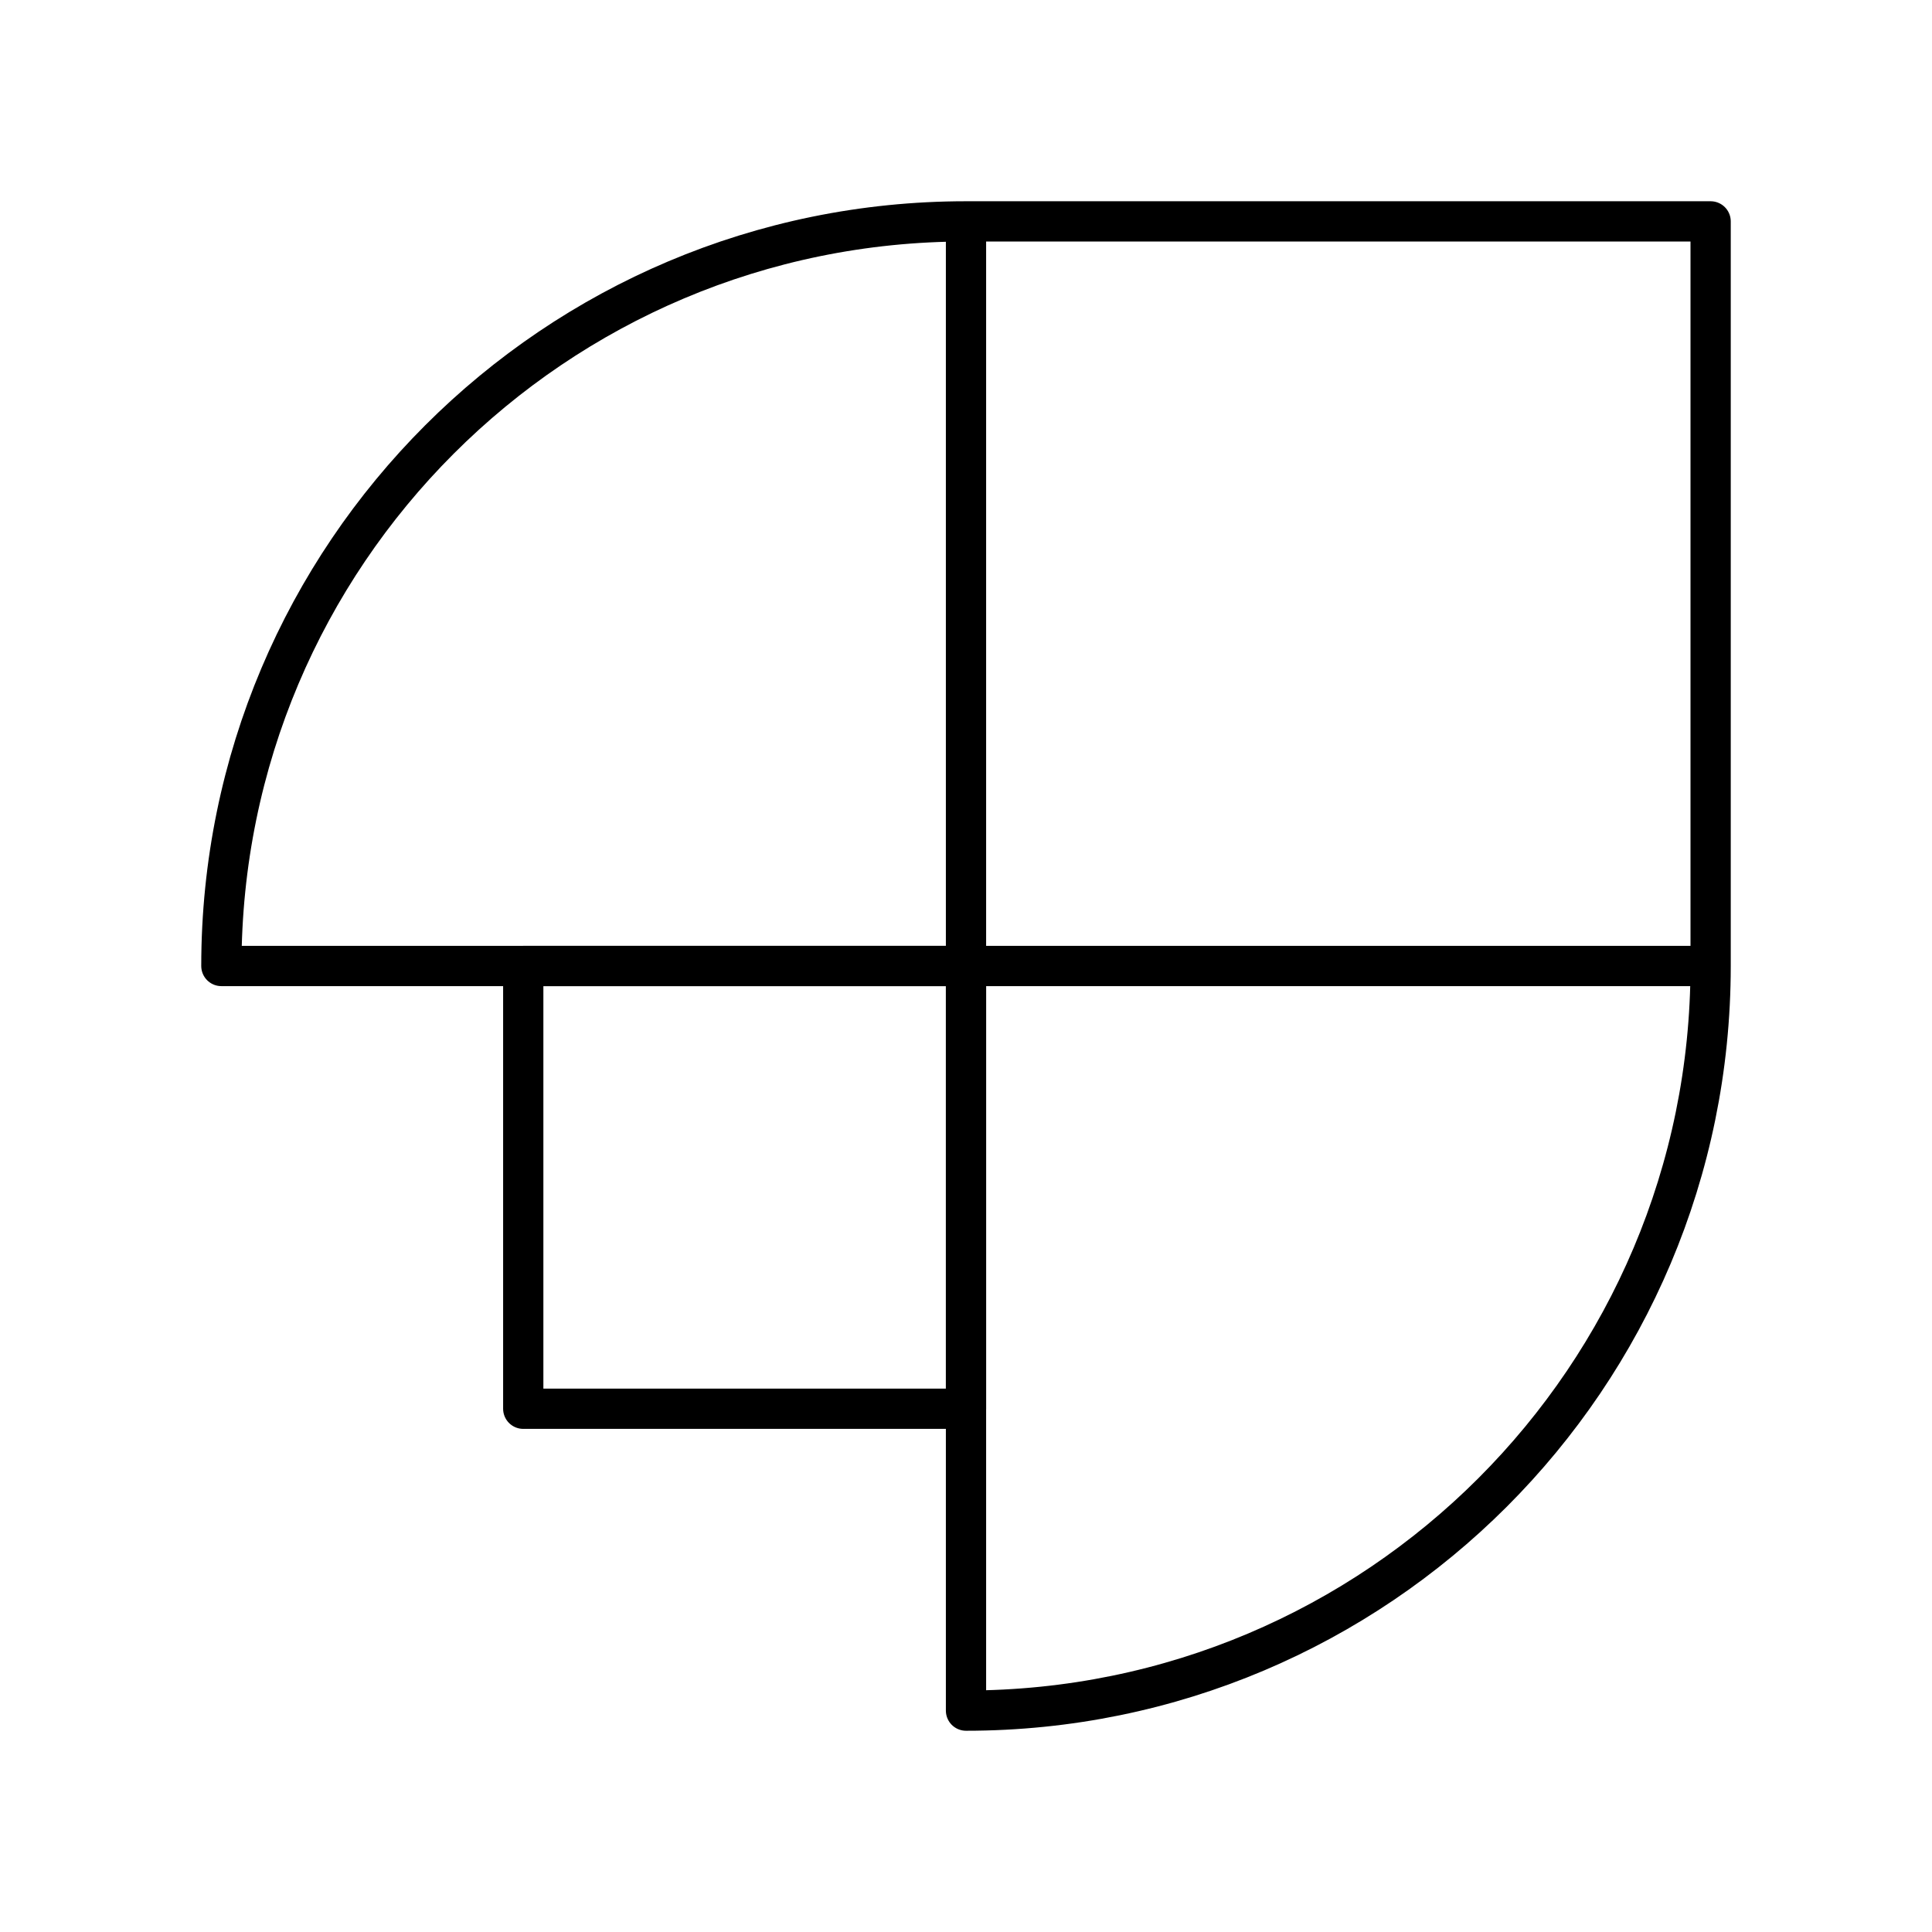 <?xml version="1.0" encoding="UTF-8"?><svg id="Layer_1" xmlns="http://www.w3.org/2000/svg" viewBox="0 0 48 48"><defs><style>.cls-1{fill:none;stroke:#000;stroke-linecap:round;stroke-linejoin:round;}</style></defs><path class="cls-1" d="M42.5,24H5.5C5.5,13.783,13.783,5.5,24,5.5h18.5v18.5c0,10.217-8.283,18.5-18.5,18.5V5.5"/><rect class="cls-1" x="13" y="24" width="11" height="11"/></svg>